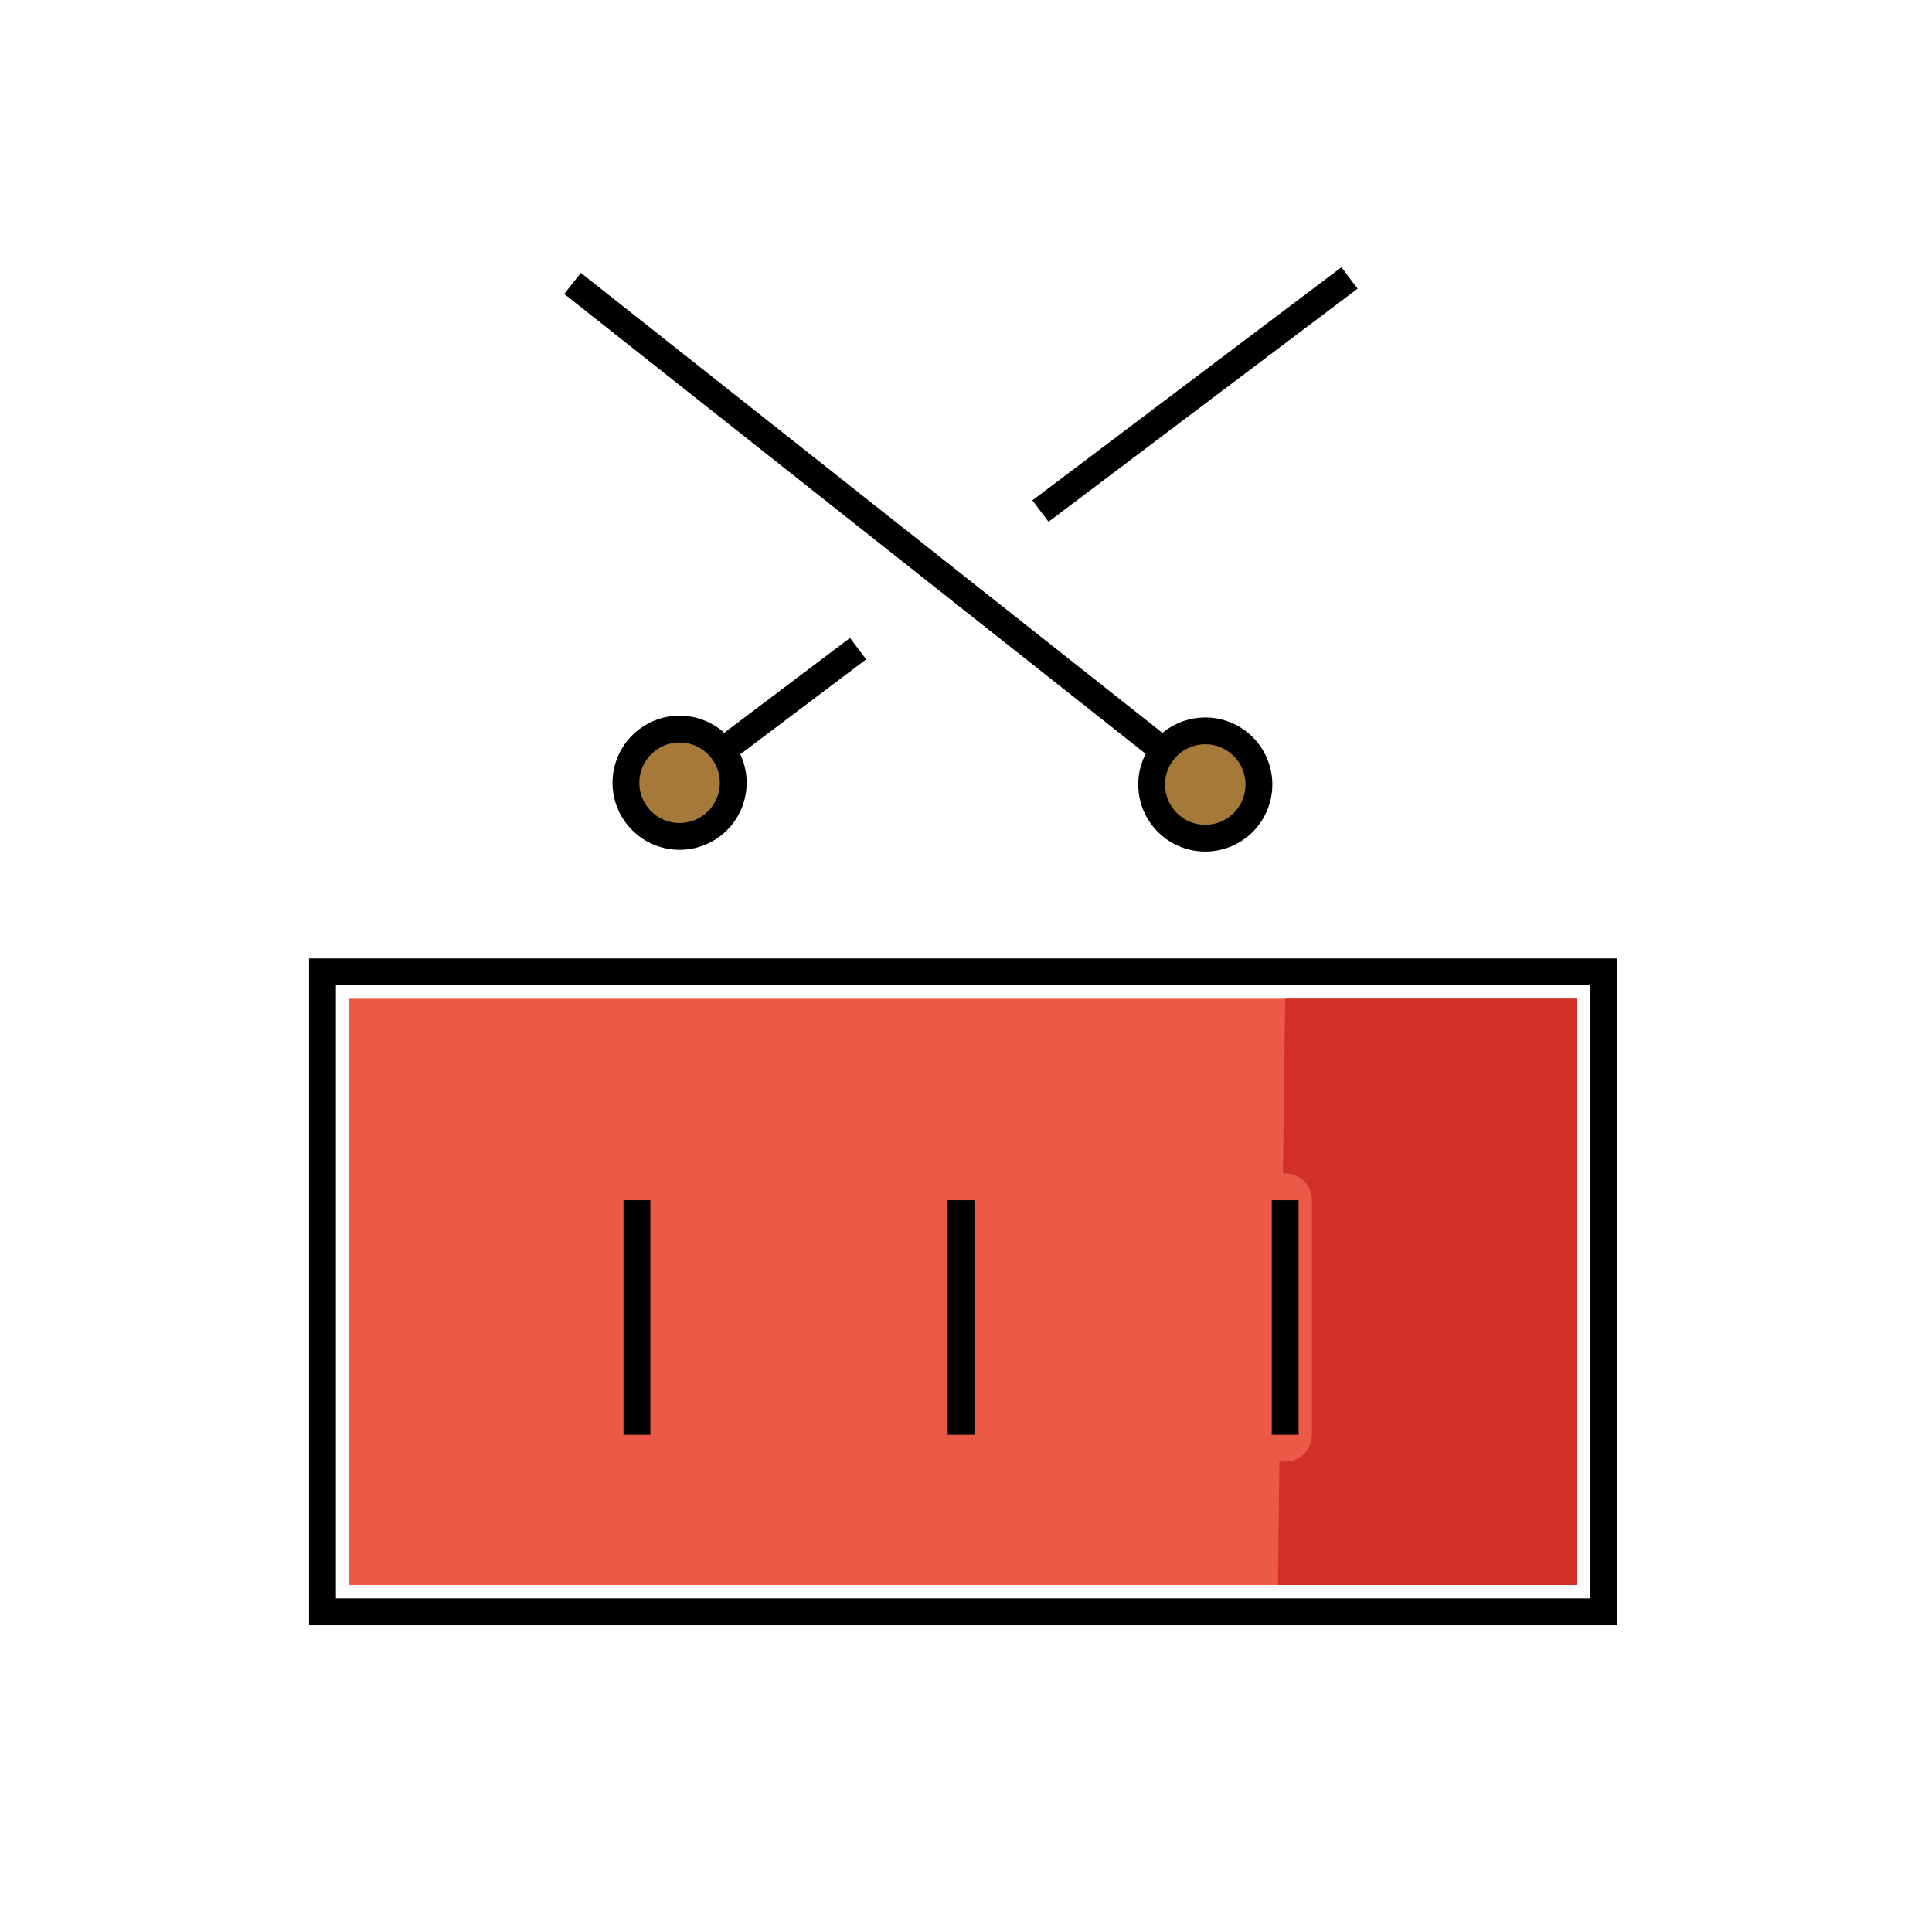 <svg id="emoji" viewBox="0 0 72 72" xmlns="http://www.w3.org/2000/svg" width="64" height="64">
  <g id="color">
    <path fill="#EA5A47" stroke="none" d="M58.757,59.067V37.219H13.019v21.849H58.757z"/>
    <path fill="#a57939" stroke="none" d="M23.901,30.276c0.29,0.385,0.714,0.635,1.194,0.702c0.483,0.06,0.955-0.058,1.34-0.348 c0,0,0,0,0-0.002c0.797-0.6,0.957-1.738,0.355-2.535c-0.355-0.471-0.898-0.72-1.446-0.72 c-0.38,0-0.762,0.119-1.087,0.364C23.459,28.339,23.299,29.479,23.901,30.276z"/>
    <path fill="#a57939" stroke="none" d="M46.523,30.539c0.686-0.868,0.537-2.132-0.329-2.818c-0.368-0.291-0.807-0.432-1.244-0.432 c-0.592,0-1.179,0.262-1.575,0.761c-0.686,0.867-0.539,2.131,0.329,2.818c0.423,0.331,0.95,0.49,1.477,0.419 C45.714,31.225,46.19,30.959,46.523,30.539z"/>
    <path fill="#D22F27" stroke="none" d="M47.681,54.448l-0.057,4.619h11.133V37.219H47.894l-0.08,6.513l0.08-0.004c0.553,0,1,0.447,1,1 v8.744c0,0.553-0.447,1-1,1L47.681,54.448z"/>
  </g>
  <g id="hair"/>
  <g id="skin"/>
  <g id="skin-shadow"/>
  <g id="line">
    <line x1="35.815" x2="35.815" y1="44.728" y2="53.472" fill="none" stroke="#000000" strokeLinecap="round" strokeLinejoin="round" strokeMiterlimit="10" strokeWidth="2"/>
    <line x1="23.736" x2="23.736" y1="44.728" y2="53.472" fill="none" stroke="#000000" strokeLinecap="round" strokeLinejoin="round" strokeMiterlimit="10" strokeWidth="2"/>
    <line x1="47.894" x2="47.894" y1="44.728" y2="53.472" fill="none" stroke="#000000" strokeLinecap="round" strokeLinejoin="round" strokeMiterlimit="10" strokeWidth="2"/>
    <ellipse cx="25.34" cy="29.179" rx="2" ry="2" transform="matrix(0.798 -0.602 0.602 0.798 -12.461 21.141)" fill="none" stroke="#000000" strokeLinecap="round" strokeLinejoin="round" strokeMiterlimit="10" strokeWidth="2"/>
    <line x1="38.775" x2="50.293" y1="19.046" y2="10.359" fill="none" stroke="#000000" strokeLinecap="round" strokeLinejoin="round" strokeMiterlimit="10" strokeWidth="2"/>
    <line x1="26.937" x2="31.978" y1="27.975" y2="24.173" fill="none" stroke="#000000" strokeLinecap="round" strokeLinejoin="round" strokeMiterlimit="10" strokeWidth="2"/>
    <ellipse cx="44.944" cy="29.234" rx="2" ry="2" transform="matrix(0.62 -0.784 0.784 0.62 -5.867 46.348)" fill="none" stroke="#000000" strokeLinecap="round" strokeLinejoin="round" strokeMiterlimit="10" strokeWidth="2"/>
    <line x1="21.337" x2="43.375" y1="10.562" y2="27.993" fill="none" stroke="#000000" strokeLinecap="round" strokeLinejoin="round" strokeMiterlimit="10" strokeWidth="2"/>
    <rect x="12.018" y="36.219" width="47.739" height="23.849" fill="none" stroke="#000000" strokeLinecap="round" strokeLinejoin="round" strokeMiterlimit="10" strokeWidth="2"/>
  </g>
</svg>
